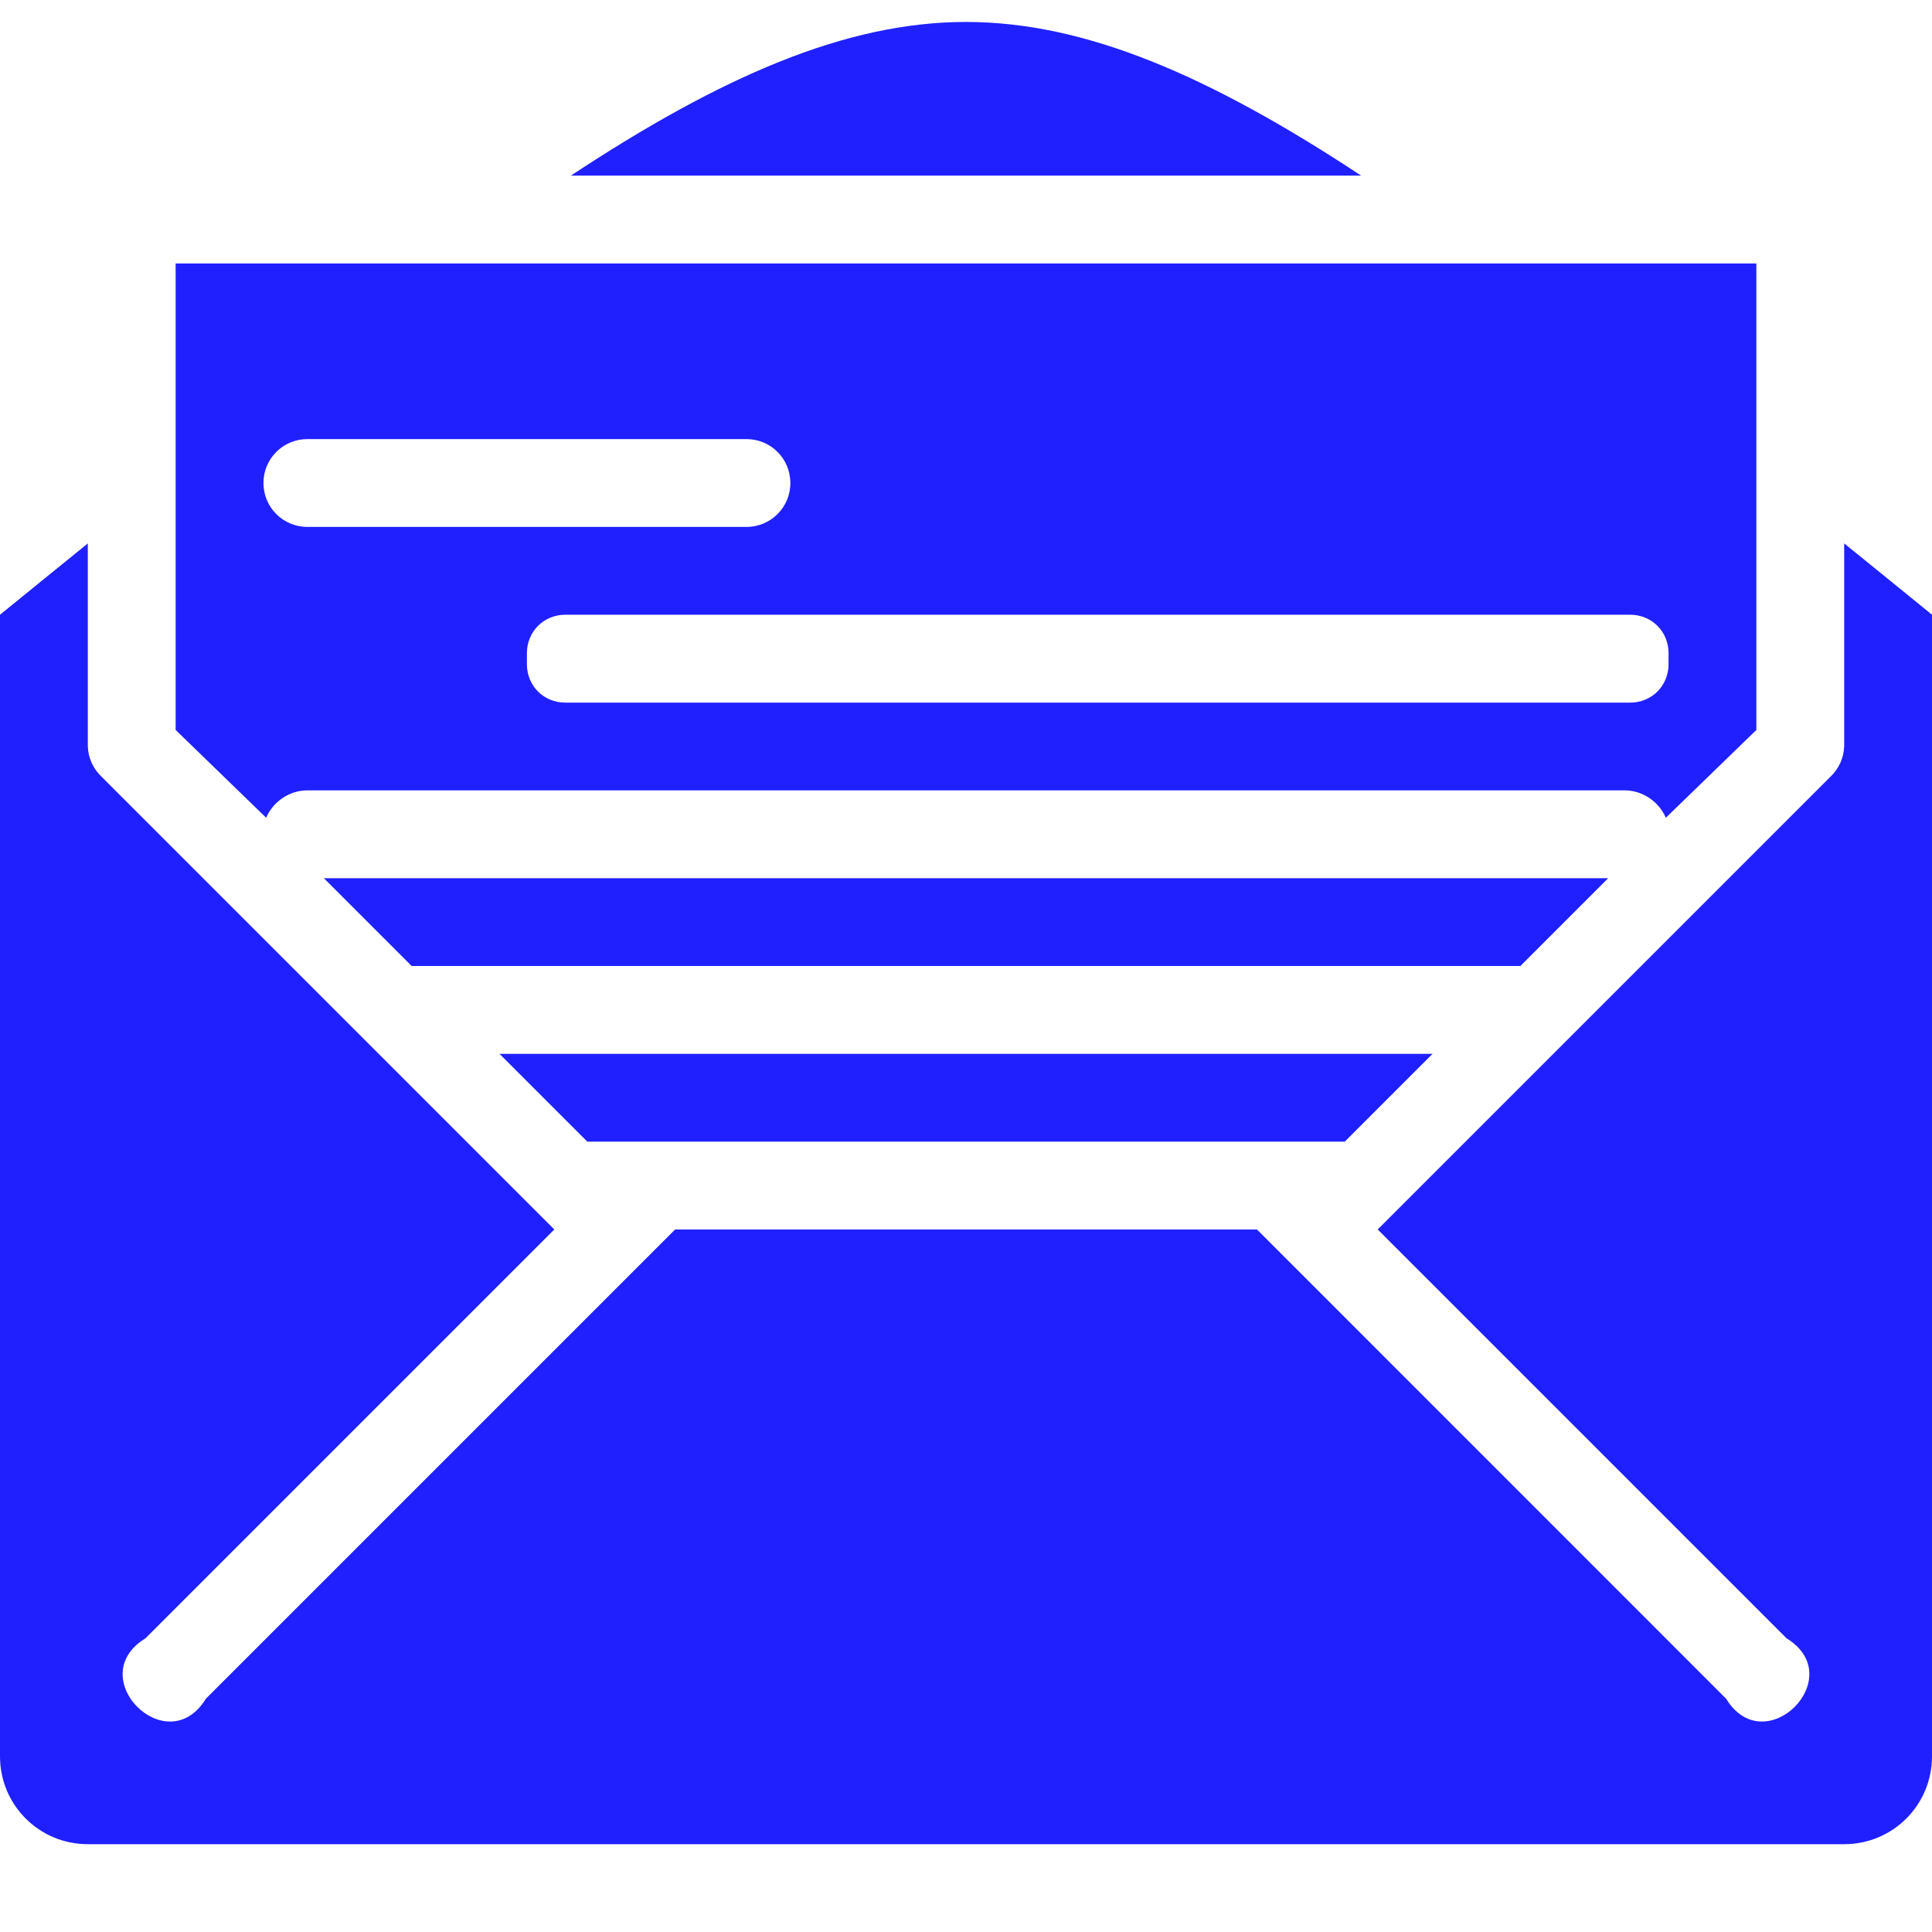<?xml version="1.0" encoding="UTF-8" standalone="no"?>
<svg id="svg3727" xmlns:rdf="http://www.w3.org/1999/02/22-rdf-syntax-ns#" xmlns="http://www.w3.org/2000/svg" height="22" width="22" version="1.0" xmlns:cc="http://creativecommons.org/ns#" xmlns:dc="http://purl.org/dc/elements/1.1/">
	<defs id="defs3615">
		<style id="current-color-scheme" type="text/css">.ColorScheme-Text { color:#0000FF; }</style>
	</defs>
	<g id="22-22-kmail" transform="translate(-29,3)">
		<rect style="fill:none" height="22" width="22" y="-3" x="1"/>
		<path style="opacity:.875;fill:currentColor" d="m2 1c-.554 0-1 .446-1 1v12c0 .554.446 1 1 1h20c.554 0 1-.446 1-1v-12c0-.554-.446-1-1-1zm19.031 1.406c.563-.095.82.676.312.938l-4.656 4.656 4.656 4.656c.722.442-.246 1.41-.688.688l-4.656-4.657-3.656 3.656-.344.375-.344-.375-3.656-3.657-4.656 4.657c-.442.722-1.41-.246-.688-.688l4.656-4.656-4.656-4.656c-.282-.281-.139-.762 0.25-.844.163-.023.326.035.438.156l8.656 8.656 8.657-8.656c.078-.138.217-.231.375-.25z" class="ColorScheme-Text"/>
	</g>
	<g id="kmail" transform="matrix(1.333,0,0,1.333,-38,-28.667)">
		<rect style="fill:none" height="24" width="24" y="-4" x="0"/>
		<path style="opacity:.875;fill-rule:evenodd;fill:currentColor" d="m2-27c-.554 0-1 .446-1 1v16c0 .554.446 1 1 1h28c.554 0 1-.446 1-1v-16c0-.554-.446-1-1-1zm.994 1.494c.135-0.0.265.055.359.152l12.647 12.645 12.647-12.645c.47-.531 1.238.237.707.707l-6.646 6.647 6.644 6.646c.531.47-.237 1.238-.707.707l-6.647-6.644-6 6-6-6-6.646 6.644c-.472.511-1.219-.237-.708-.708l6.644-6.646-6.644-6.646c-.323-.313-.102-.859.348-.859z" transform="matrix(.75 0 0 .75 0 21.5)" class="ColorScheme-Text"/>
	</g>
	<g id="22-22-mail-unread-new" transform="translate(-29,3)">
		<rect style="fill:none" height="22" width="22" y="-3" x="29"/>
		<path style="opacity:.875;fill:currentColor" d="m40-2.75c-1.361 0-2.777.614-4.5 1.75h9c-1.723-1.136-3.139-1.75-4.5-1.75zm-9 2.75v2.406 2.594.312l1.031 1c.076-.18.261-.312.469-.312h15c.208 0 .393.133.469.312l1.031-1v-.312-2.594-2.406h-3.062-11.876-3.062zm1.5 2h5c.277 0 .5.223.5.5s-.223.5-.5.5h-5c-.277 0-.5-.223-.5-.5s.223-.5.5-.5zm-2.5 1.188c-.353.288-.622.503-1 .812v13c0 .554.446 1 1 1h20c.554 0 1-.446 1-1v-13c-.378-.309-.647-.525-1-.812v2.312c-.005.131-.061.254-.156.344l-5.156 5.156 4.656 4.656c.722.442-.246 1.41-.688.688l-5.343-5.344h-6.625l-5.344 5.344c-.442.722-1.41-.246-.688-.688l4.656-4.656-5.156-5.156c-.095-.09-.151-.213-.156-.344v-2.312zm5.438.812h12.124c.247 0 .438.191.438.438v.125c0 .246-.191.438-.438.438h-12.124c-.247 0-.438-.191-.438-.438v-.125c0-.246.191-.438.438-.438zm-2.75 3 1 1h12.625l1-1zm2 2 1 1h8.625l1-1z" class="ColorScheme-Text"/>
	</g>
	<g id="mail-unread-new" transform="matrix(1.333,0,0,1.333,0,-28.667)">
		<rect style="fill:none" height="24.001" width="24.001" y="-4" x="0"/>
		<path style="opacity:.875;fill-rule:evenodd;fill:currentColor" d="m2.25 3.163c-.478.345-.935.673-1.5 1.087v12.75c0 .415.335.75.75.75h21.001c.415 0 .75-.335.75-.75v-12.75c-.565-.414-1.022-.742-1.5-1.087v2.962a.375 .375 0 0 1 -.110 .265l-4.5 4.5a.375 .375 0 0 1 -.135 .086l5.01 5.01a.375 .375 0 1 1 -.529 .529l-5.517-5.515h-7.938l-5.517 5.515a.375 .375 0 1 1 -.53 -.529l5.01-5.01a.375 .375 0 0 1 -.135 -.086l-4.5-4.5a.375 .375 0 0 1 -.11 -.265v-2.962zm.75-2.663v2.12 3.35l1.526 1.525c.053-.143.187-.245.349-.245h14.25c.162 0 0.296.103.349.246l1.526-1.526v-3.35-2.12h-3.01-11.98-3.01zm1.875 2.25h3c.208 0 .375.167.375.375s-.167.375-.375.375h-3c-.208 0-.375-.167-.375-.375s.167-.375.375-.375zm2.25 1.5h12c.208 0 .375.167.375.375s-.167.375-.375.375h-12c-.208 0-.375-.167-.375-.375s.167-.375.375-.375zm-2.25 1.5h14.25c.208 0 .375.167.375.375s-.167.375-.375.375h-14.25c-.208 0-.375-.167-.375-.375s.167-.375.375-.375zm.155 2.25.751.75h12.438l.75-.75h-13.94zm1.502 1.5.75.75h.593 8.25.595l.75-.75h-10.938zm5.468-11.438c-1.454 0-2.933.584-4.777 1.688h9.554c-1.844-1.103-3.322-1.688-4.777-1.688z" class="ColorScheme-Text"/>
	</g>
</svg>
